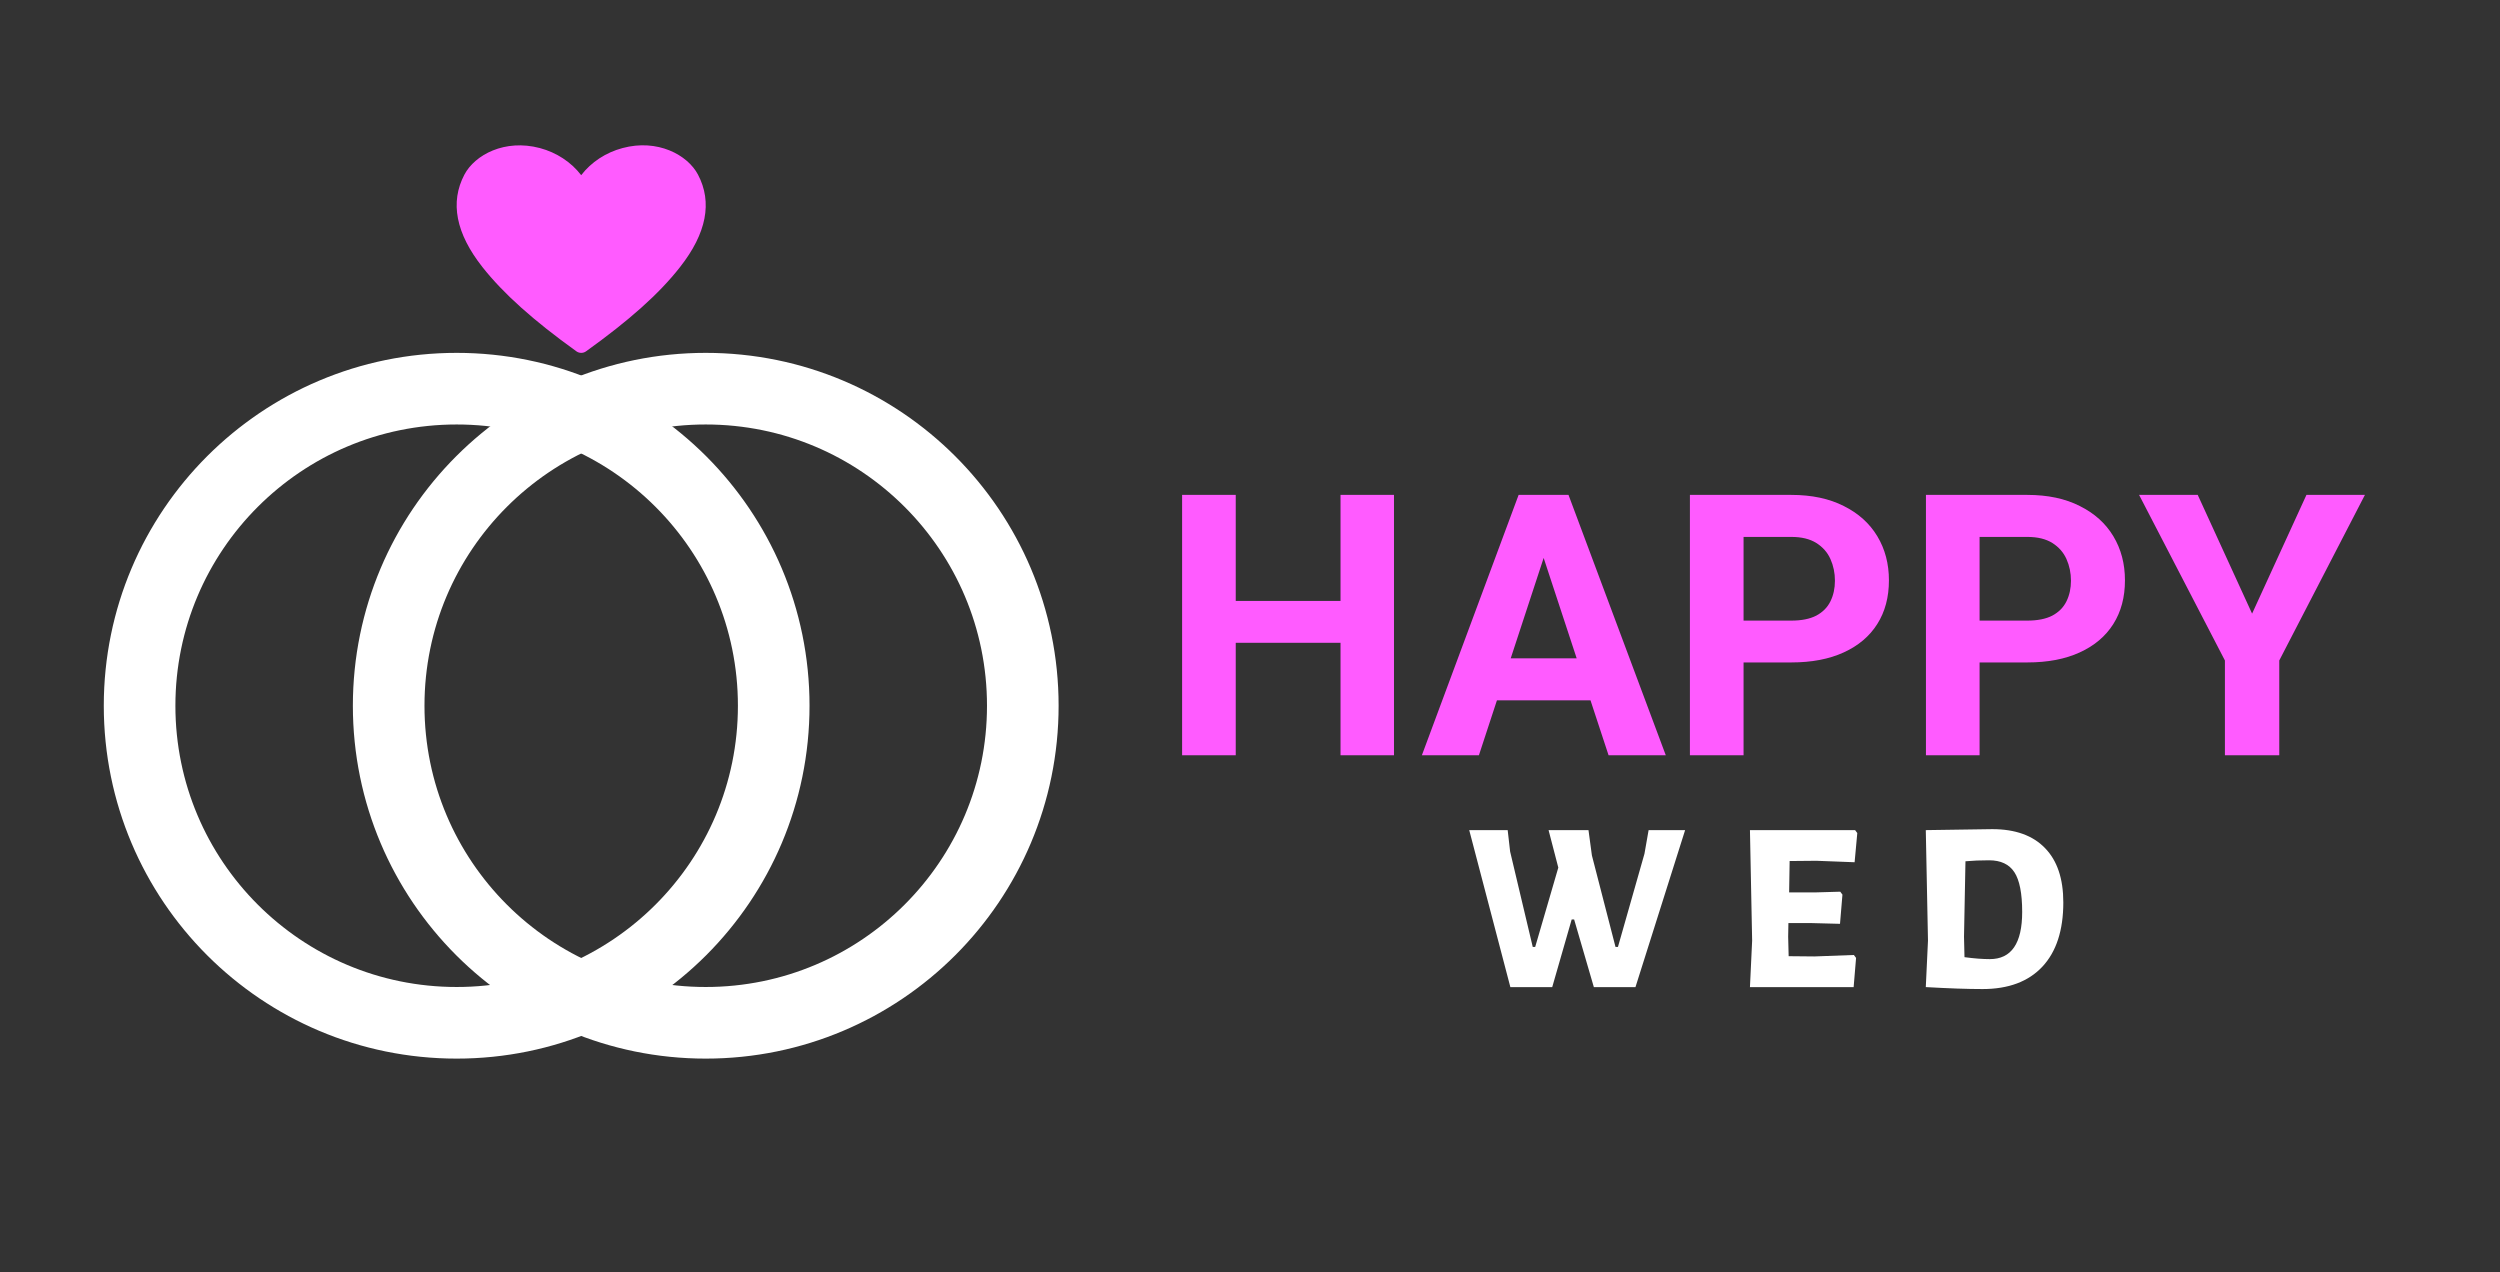<svg width="731" height="372" viewBox="0 0 731 372" fill="none" xmlns="http://www.w3.org/2000/svg">
<rect x="0" y="0" width="731" height="372" fill="#333333" stroke="none"/>
<path d="M396.413 175.713V187.947H356.678V175.713H396.413ZM361.331 144.708V220.833H345.646V144.708H361.331ZM407.602 144.708V220.833H391.969V144.708H407.602ZM453.141 157.727L432.437 220.833H415.758L444.044 144.708H454.657L453.141 157.727ZM470.342 220.833L449.586 157.727L447.913 144.708H458.631L487.073 220.833H470.342ZM469.401 192.496V204.782H429.195V192.496H469.401ZM523.776 193.698H504.379V181.464H523.776C526.774 181.464 529.214 180.976 531.096 180C532.978 178.989 534.355 177.595 535.226 175.817C536.098 174.04 536.533 172.035 536.533 169.805C536.533 167.539 536.098 165.43 535.226 163.478C534.355 161.526 532.978 159.958 531.096 158.773C529.214 157.588 526.774 156.995 523.776 156.995H509.816V220.833H494.131V144.708H523.776C529.736 144.708 534.843 145.789 539.095 147.95C543.382 150.076 546.659 153.022 548.924 156.786C551.19 160.55 552.323 164.855 552.323 169.7C552.323 174.615 551.19 178.867 548.924 182.457C546.659 186.047 543.382 188.818 539.095 190.77C534.843 192.722 529.736 193.698 523.776 193.698ZM592.79 193.698H573.393V181.464H592.79C595.788 181.464 598.228 180.976 600.11 180C601.992 178.989 603.369 177.595 604.24 175.817C605.112 174.04 605.548 172.035 605.548 169.805C605.548 167.539 605.112 165.43 604.24 163.478C603.369 161.526 601.992 159.958 600.11 158.773C598.228 157.588 595.788 156.995 592.79 156.995H578.831V220.833H563.146V144.708H592.79C598.751 144.708 603.857 145.789 608.109 147.95C612.397 150.076 615.673 153.022 617.939 156.786C620.204 160.55 621.337 164.855 621.337 169.7C621.337 174.615 620.204 178.867 617.939 182.457C615.673 186.047 612.397 188.818 608.109 190.77C603.857 192.722 598.751 193.698 592.79 193.698ZM642.617 144.708L658.511 179.425L674.405 144.708H691.502L666.458 193.123V220.833H650.564V193.123L625.468 144.708H642.617Z" fill="#FF5BFF"/>
<path d="M478.21 288.63H466.04L460.275 268.845H459.563L453.87 288.63H441.629L429.601 242.726H440.846L441.558 248.989L448.176 276.887H448.888L455.649 253.686L452.802 242.726H464.474L465.471 250.128L472.374 276.887H473.086L480.843 249.63L482.053 242.726H492.728L478.21 288.63ZM542.074 279.236L542.715 280.09L542.003 288.63H511.685L512.326 275.037L511.685 242.726H542.43L543.071 243.58L542.288 252.12L531.114 251.693L523.286 251.765L523.144 260.945H530.616L538.089 260.732L538.73 261.586L538.018 270.126L529.833 269.913H522.93L522.859 273.898L523.001 279.592L530.545 279.663L542.074 279.236ZM582.531 242.442C589.269 242.442 594.416 244.292 597.975 247.993C601.533 251.646 603.313 256.936 603.313 263.863C603.313 272.024 601.272 278.287 597.192 282.652C593.112 287.017 587.276 289.2 579.685 289.2C575.319 289.2 569.816 289.01 563.173 288.63H563.102L563.743 275.037L563.102 242.726H563.173L582.531 242.442ZM581.82 280.446C588.13 280.446 591.285 275.843 591.285 266.639C591.285 261.23 590.526 257.363 589.008 255.038C587.489 252.714 585.022 251.551 581.606 251.551C579.091 251.551 576.79 251.646 574.703 251.836L574.276 273.898L574.418 279.876C577.217 280.256 579.685 280.446 581.82 280.446Z" fill="white"/>
<circle cx="206.358" cy="206.358" r="92.709" stroke="white" stroke-width="20.94"/>
<circle cx="133.526" cy="206.358" r="92.709" stroke="white" stroke-width="20.94"/>
<path d="M204.087 51.05C201.037 45.268 192.25 40.537 182.029 43.291C177.145 44.595 172.884 47.389 169.942 51.219C167 47.389 162.738 44.595 157.854 43.291C147.611 40.579 138.847 45.268 135.797 51.05C131.517 59.146 133.293 68.25 141.078 78.112C147.178 85.829 155.897 93.651 168.553 102.735C168.953 103.023 169.446 103.179 169.953 103.179C170.46 103.179 170.953 103.023 171.353 102.735C183.987 93.672 192.728 85.913 198.829 78.112C206.591 68.25 208.366 59.146 204.087 51.05Z" fill="#FF5BFF"/>
</svg>
